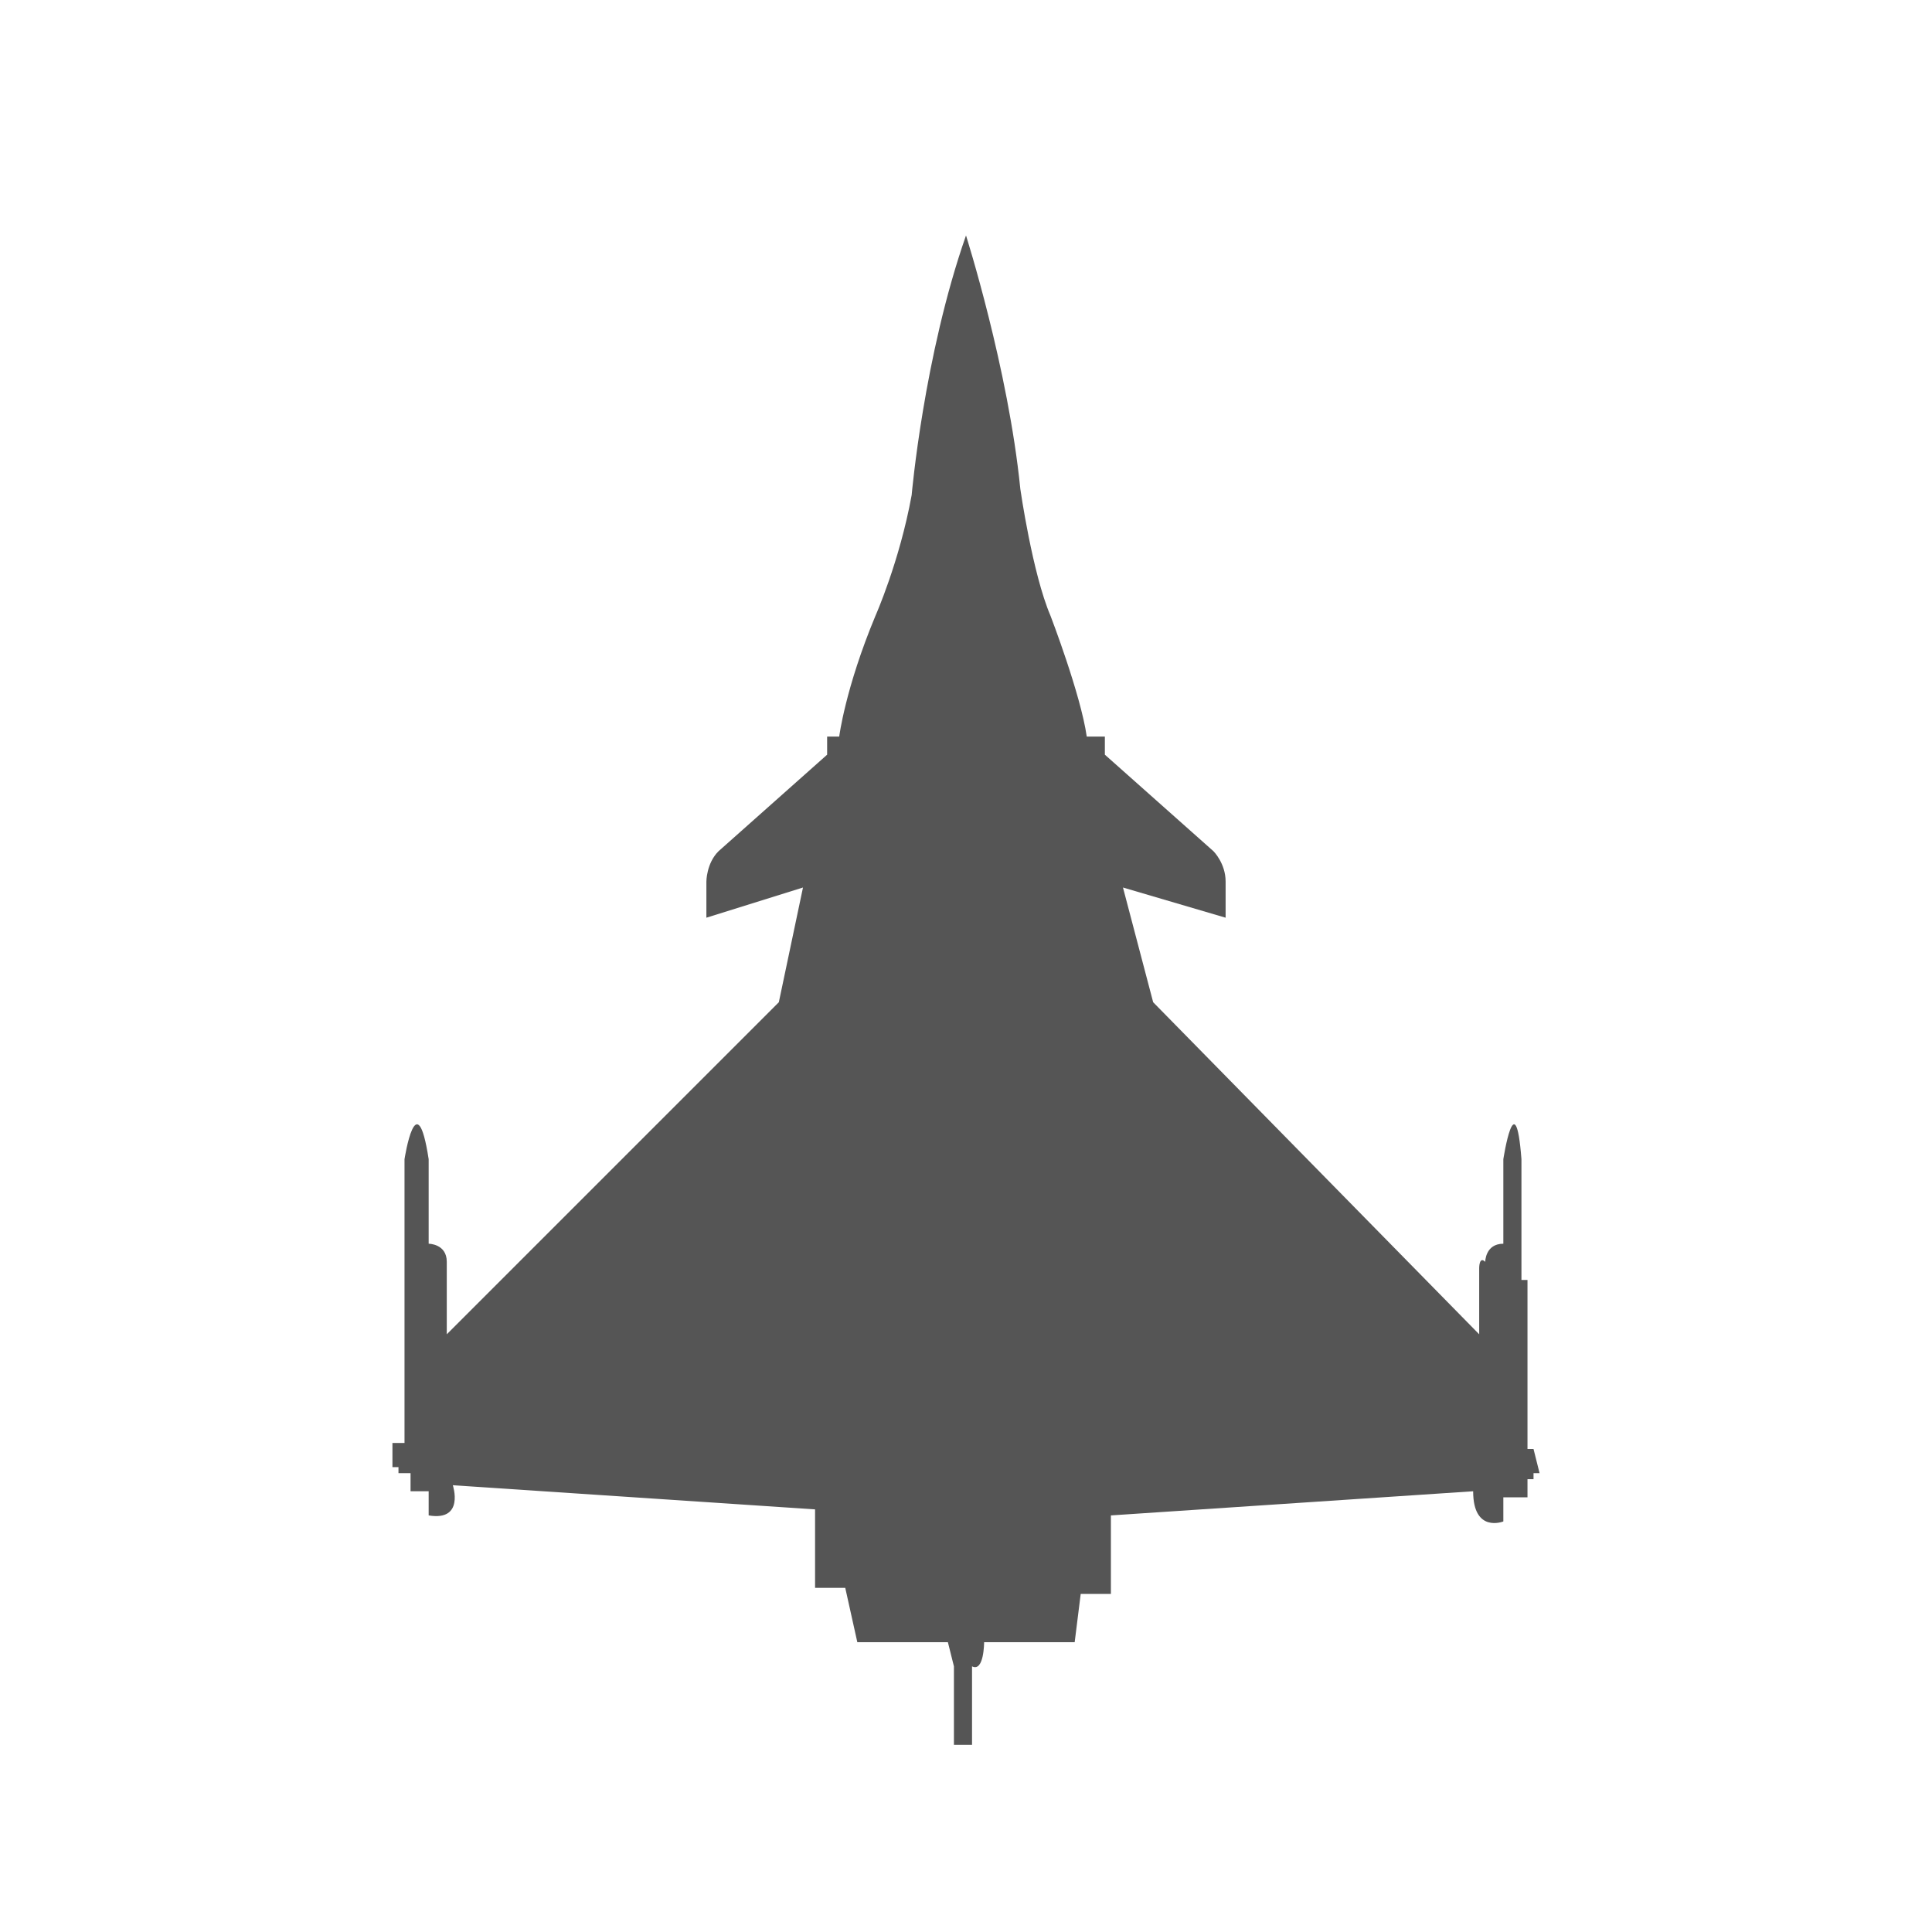 <svg xmlns="http://www.w3.org/2000/svg" viewBox="-0.3 -1 32 32" width="25" height="25">
  <path d="M17.1 9.2s.5 1.3.6 2h.3v.3l1.8 1.6s.2.2.2.5v.6l-1.7-.5.5 1.9 5.4 5.5V20s0-.2.1-.1c0 0 0-.3.3-.3v-1.4s.2-1.3.3 0v2h.1V23h.1l.1.4h-.1v.1H25v.3h-.4v.4s-.5.2-.5-.5l-6 .4v1.3h-.5l-.1.8H16s0 .5-.2.4v1.3h-.3v-1.3l-.1-.4h-1.5l-.2-.9h-.5V24l-6-.4s.2.6-.4.5v-.4h-.3v-.3h-.2v-.1h-.1v-.4h.2v-4.7s.2-1.3.4 0v1.4s.3 0 .3.3v1.2l5.5-5.5.4-1.9-1.6.5v-.6s0-.3.2-.5l1.8-1.6v-.3h.2s.1-.8.6-2c0 0 .4-.9.6-2 0 0 .2-2.3.9-4.3 0 0 .7 2.2.9 4.2 0 0 .2 1.4.5 2.1z" fill="#555"/>
</svg>